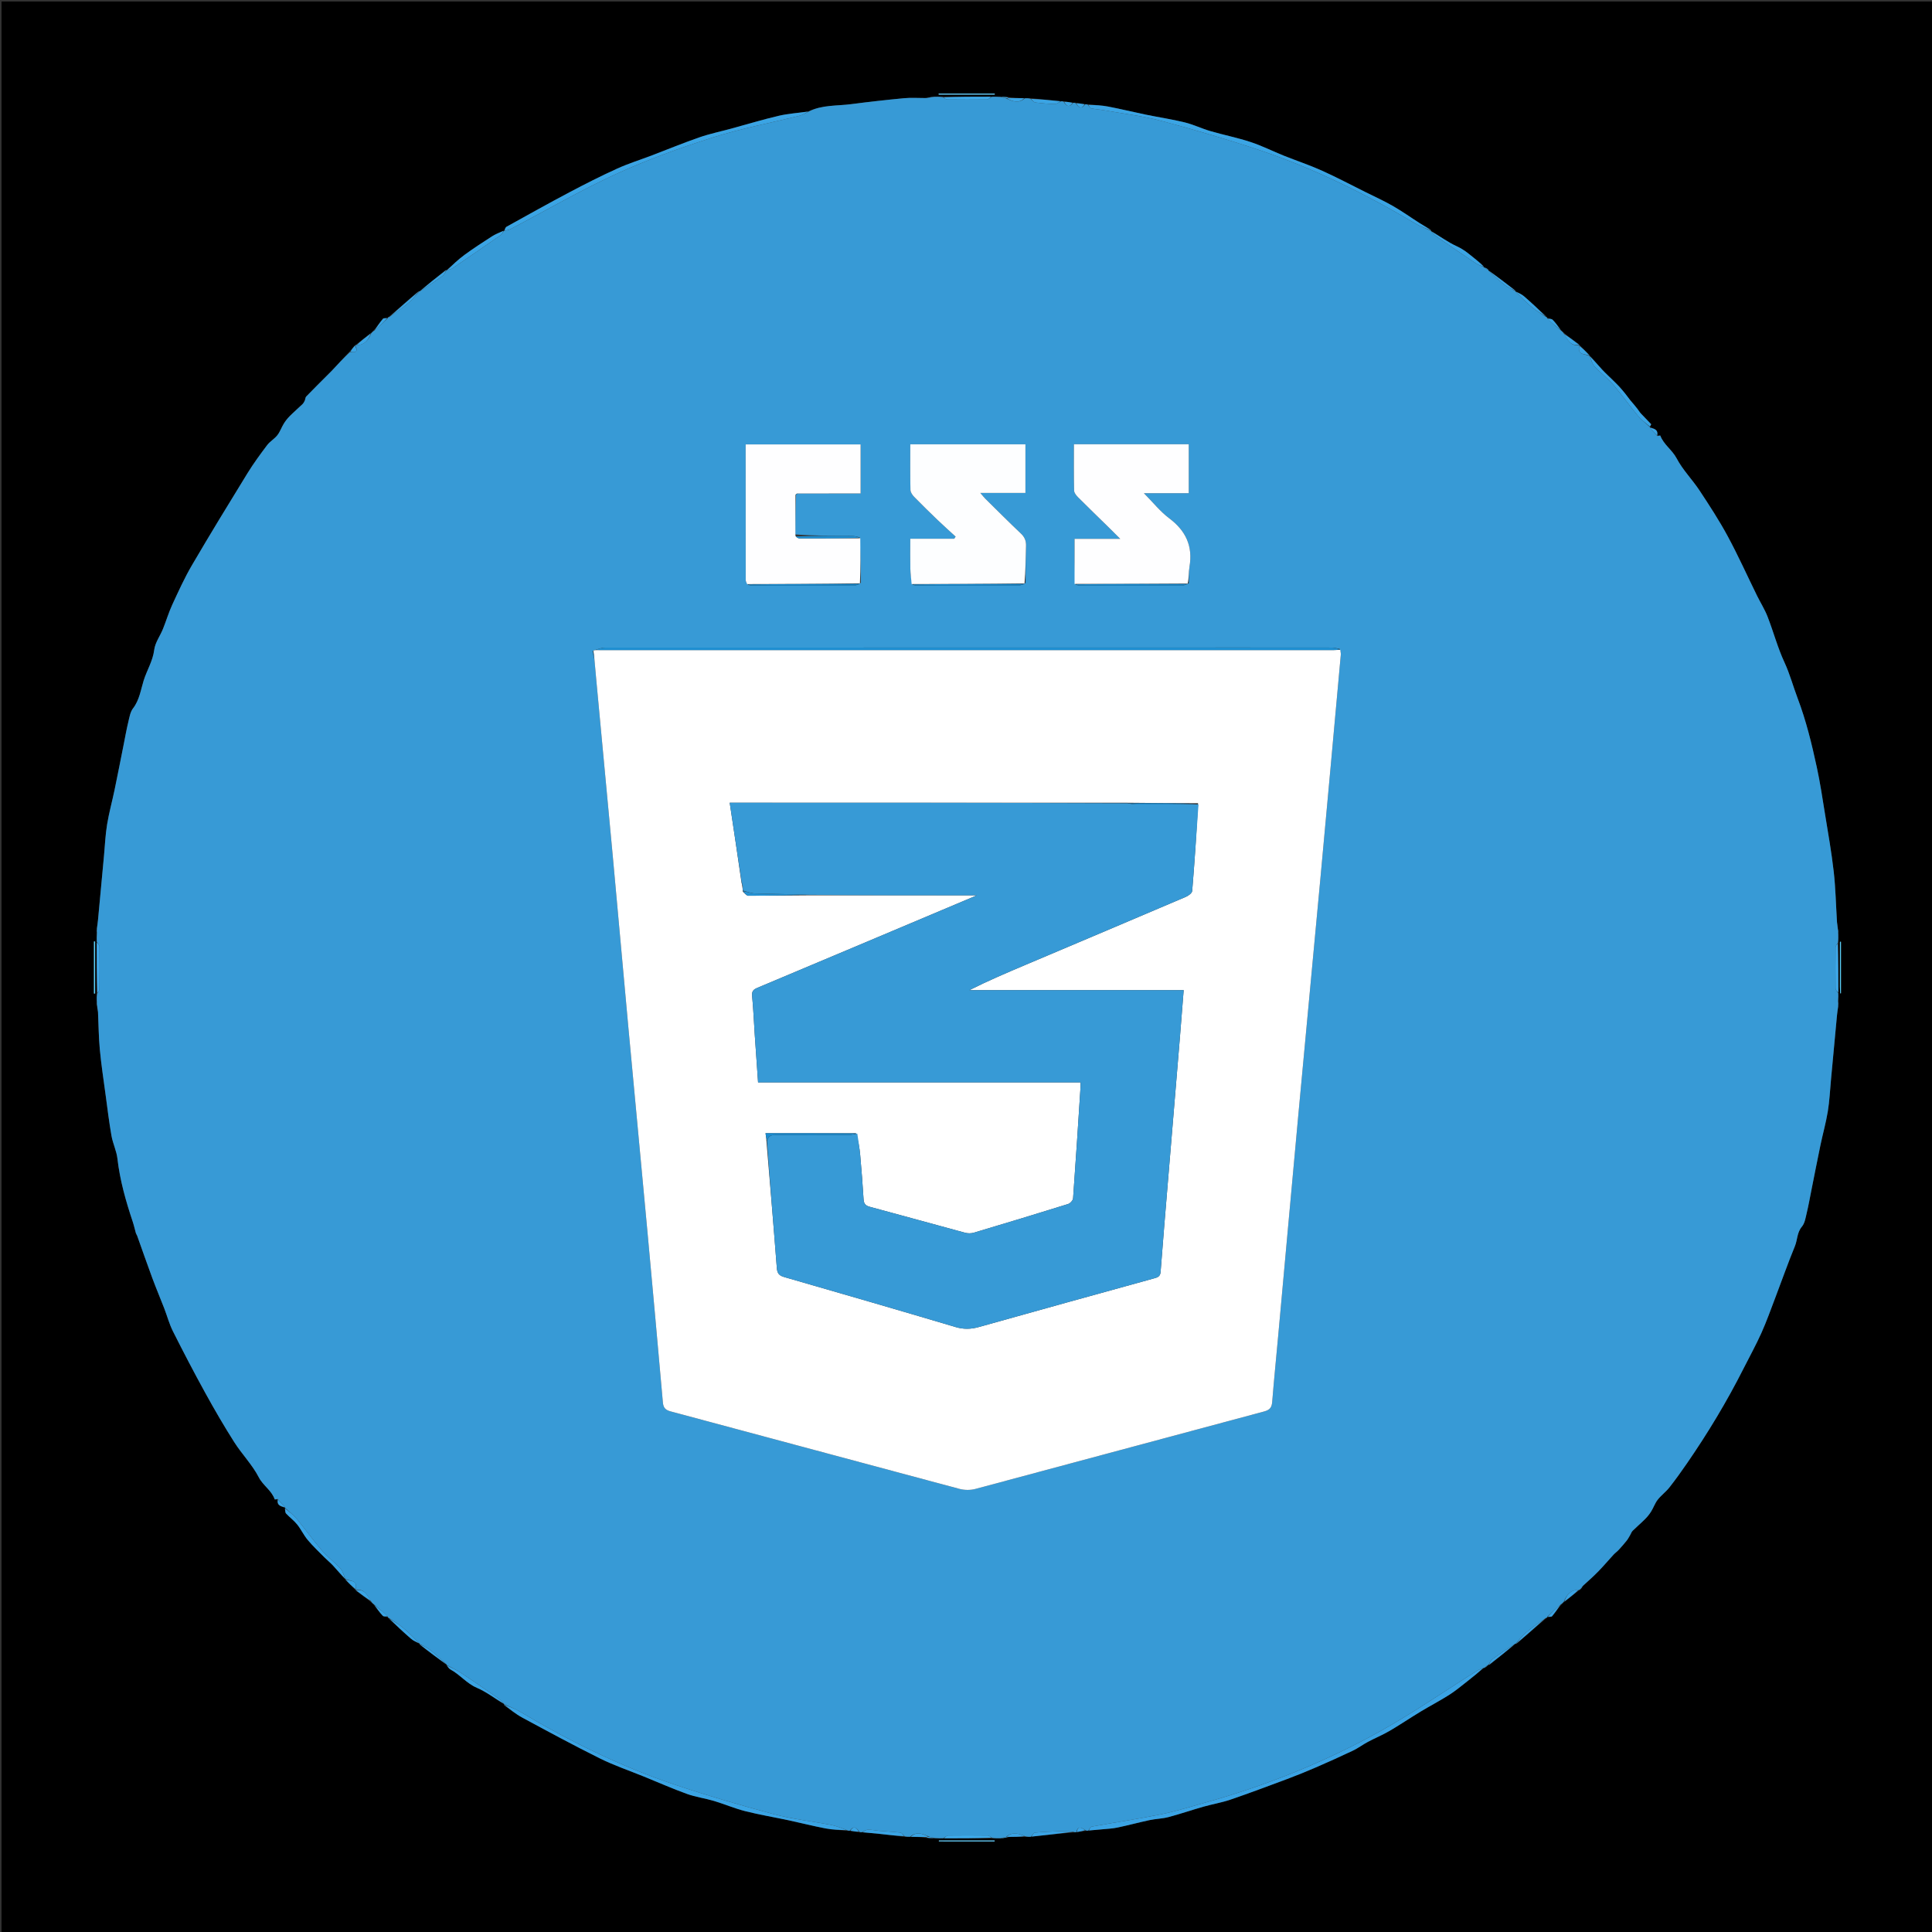 <svg version="1.1" id="Layer_1" xmlns="http://www.w3.org/2000/svg" xmlns:xlink="http://www.w3.org/1999/xlink" x="0px" y="0px"
	 width="100%" viewBox="0 0 1280 1280" enable-background="new 0 0 1280 1280" xml:space="preserve">
<rect x="0" y="0" width="1280" height="1280" fill="#333333" stroke="none"/>
<path fill="#000000" opacity="1" stroke="none" 
	d="
M1281,453 
	C1281,729.333 1281,1005.167 1281,1281 
	C854.333,1281 427.667,1281 1,1281 
	C1,854.334 1,427.667 1,1 
	C427.666,1 854.333,1 1281,1 
	C1281,151.5 1281,302 1281,453 
M667.768,64.215 
	C666.192,64.189 664.617,64.162 662.187,63.977 
	C660.453,64.03 658.719,64.082 656.056,64.017 
	C645.709,64.056 635.362,64.095 624.162,63.98 
	C622.43,64.032 620.699,64.084 618.176,64.021 
	C616.733,64.322 615.29,64.622 612.931,64.955 
	C608.272,64.968 603.578,64.626 598.959,65.064 
	C587.249,66.174 575.552,67.48 563.888,69.004 
	C554.515,70.228 544.765,69.391 535.037,73.966 
	C528.599,74.862 522.049,75.283 515.747,76.761 
	C505.2,79.234 494.814,82.392 484.355,85.24 
	C477.348,87.149 470.196,88.627 463.351,90.999 
	C452.798,94.656 442.462,98.934 432.018,102.909 
	C424.274,105.858 416.32,108.336 408.792,111.756 
	C398.075,116.625 387.556,121.964 377.146,127.467 
	C363.198,134.841 349.422,142.541 335.627,150.199 
	C334.793,150.662 334.442,151.994 333.939,152.939 
	C333.939,152.939 333.924,152.865 333.18,152.983 
	C330.729,154.192 328.138,155.182 325.855,156.652 
	C319.719,160.603 313.584,164.581 307.703,168.895 
	C303.545,171.945 299.802,175.56 295.948,178.944 
	C295.948,178.944 295.926,178.87 295.195,178.977 
	C289.422,183.626 283.648,188.275 277.949,192.945 
	C277.949,192.945 277.927,192.871 277.204,192.977 
	C270.751,198.634 264.298,204.292 257.375,210.03 
	C257.062,210.208 256.919,210.476 256.261,210.718 
	C255.385,210.862 254.129,210.688 253.699,211.204 
	C251.63,213.685 249.784,216.352 247.326,219.143 
	C246.866,219.71 246.407,220.277 245.254,220.985 
	C242.092,223.532 238.931,226.079 235.476,228.573 
	C235.476,228.573 235.381,228.855 234.804,229.137 
	C233.848,230.384 232.892,231.63 231.327,233.188 
	C227.478,237.351 223.633,241.518 219.778,245.675 
	C219.212,246.285 218.596,246.849 218.008,247.439 
	C212.945,252.514 207.849,257.559 202.862,262.707 
	C202.253,263.336 202.311,264.567 201.9,265.443 
	C201.506,266.281 201.028,267.151 200.371,267.783 
	C197.618,270.436 194.706,272.928 192.008,275.634 
	C190.515,277.132 189.16,278.832 188.046,280.628 
	C186.49,283.138 185.535,286.072 183.737,288.365 
	C181.825,290.802 178.865,292.428 177.005,294.894 
	C172.432,300.957 167.911,307.103 163.935,313.564 
	C151.503,333.768 139.137,354.018 127.155,374.49 
	C122.259,382.855 118.232,391.751 114.161,400.567 
	C111.746,405.797 110.113,411.383 107.945,416.735 
	C106.064,421.377 102.757,425.771 102.173,430.532 
	C101.269,437.9 97.292,444.099 95.174,450.88 
	C93.313,456.84 92.398,463.801 88.154,469.272 
	C86.283,471.683 85.746,475.244 84.988,478.376 
	C83.805,483.259 82.945,488.22 81.958,493.15 
	C79.947,503.19 78.004,513.243 75.917,523.267 
	C74.324,530.918 72.226,538.478 70.957,546.178 
	C69.841,552.955 69.554,559.869 68.915,566.723 
	C67.591,580.923 66.283,595.124 64.948,609.323 
	C64.765,611.275 64.465,613.217 64.033,615.845 
	C64.058,616.553 64.083,617.26 63.977,618.825 
	C64.029,620.555 64.081,622.285 64.014,624.944 
	C64.054,635.957 64.094,646.971 63.975,658.816 
	C64.028,660.221 64.081,661.626 64.01,663.795 
	C64.07,664.814 64.129,665.833 64.36,667.688 
	C64.558,668.637 64.888,669.58 64.934,670.537 
	C65.335,678.792 65.357,687.08 66.134,695.298 
	C67.085,705.363 68.617,715.376 69.969,725.401 
	C71.19,734.452 72.281,743.529 73.866,752.518 
	C74.767,757.627 77.212,762.505 77.8,767.621 
	C79.453,782.015 83.382,795.785 87.944,809.439 
	C88.767,811.903 89.3,814.462 90.02,816.961 
	C90.198,817.579 90.649,818.114 90.868,818.725 
	C94.216,828.069 97.459,837.45 100.91,846.756 
	C103.398,853.468 106.197,860.064 108.78,866.742 
	C110.745,871.821 112.139,877.173 114.571,882.009 
	C121.461,895.707 128.554,909.312 135.948,922.743 
	C142.048,933.824 148.406,944.788 155.191,955.459 
	C160.267,963.442 167.132,970.398 171.434,978.724 
	C174.323,984.315 180.016,987.47 182.013,993.416 
	C182.048,993.52 183.276,993.224 184.144,993.742 
	C183.23,997.769 186.624,997.958 188.948,999.044 
	C188.948,999.044 188.876,999.063 188.738,999.752 
	C188.985,1000.771 188.912,1002.089 189.535,1002.755 
	C191.883,1005.264 194.737,1007.336 196.876,1009.995 
	C199.458,1013.205 201.215,1017.089 203.856,1020.239 
	C207.301,1024.347 211.235,1028.049 215.012,1031.871 
	C216.816,1033.696 218.854,1035.296 220.592,1037.177 
	C223.304,1040.112 225.85,1043.2 228.717,1046.341 
	C228.717,1046.341 228.85,1046.098 228.962,1046.818 
	C231.103,1048.922 233.244,1051.025 235.465,1053.419 
	C235.465,1053.419 235.765,1053.383 236.037,1053.985 
	C239.341,1056.375 242.645,1058.766 246.08,1061.707 
	C246.673,1062.153 247.266,1062.6 248.114,1063.694 
	C249.912,1065.982 251.575,1068.4 253.585,1070.483 
	C254.239,1071.16 255.8,1070.963 257.033,1071.635 
	C257.218,1071.943 257.489,1072.081 257.995,1072.763 
	C262.745,1077.089 267.423,1081.498 272.284,1085.696 
	C273.928,1087.115 276.033,1088 277.949,1089.056 
	C277.949,1089.056 277.875,1089.077 278.128,1089.723 
	C284.061,1094.193 289.994,1098.662 295.949,1103.057 
	C295.949,1103.057 295.874,1103.078 296.131,1103.738 
	C296.869,1104.516 297.47,1105.549 298.367,1106.029 
	C304.697,1109.417 309.133,1115.325 315.999,1118.247 
	C322.366,1120.957 327.98,1125.436 333.939,1129.062 
	C333.939,1129.062 333.866,1129.079 333.993,1129.807 
	C337.978,1132.539 341.756,1135.657 345.984,1137.937 
	C363.062,1147.148 380.126,1156.41 397.507,1165.024 
	C406.924,1169.691 416.968,1173.09 426.729,1177.064 
	C436.208,1180.924 445.583,1185.072 455.202,1188.542 
	C460.931,1190.608 467.106,1191.4 472.966,1193.149 
	C479.956,1195.236 486.714,1198.164 493.77,1199.947 
	C503.316,1202.36 513.062,1203.976 522.699,1206.036 
	C530.778,1207.763 538.789,1209.827 546.9,1211.372 
	C551.524,1212.254 556.289,1212.396 561.657,1213.019 
	C562.108,1212.972 562.559,1212.925 563.787,1212.996 
	C565.522,1213.293 567.256,1213.59 569.66,1214.021 
	C570.11,1213.972 570.56,1213.924 571.874,1213.994 
	C575.611,1214.334 579.354,1214.621 583.083,1215.027 
	C588.391,1215.606 593.69,1216.274 599.791,1217.026 
	C600.864,1216.978 601.936,1216.929 603.912,1217 
	C607.233,1217.026 610.555,1217.053 614.23,1217.786 
	C615.806,1217.812 617.381,1217.838 619.812,1218.023 
	C621.546,1217.97 623.281,1217.918 625.944,1217.983 
	C636.291,1217.945 646.638,1217.906 657.839,1218.021 
	C659.57,1217.969 661.302,1217.917 663.824,1217.979 
	C665.258,1217.678 666.692,1217.379 669.024,1217.019 
	C672.346,1216.973 675.668,1216.927 679.786,1217.024 
	C680.86,1216.984 681.934,1216.944 683.829,1216.725 
	C692.883,1215.775 701.937,1214.825 711.657,1214.019 
	C712.108,1213.975 712.558,1213.931 713.769,1213.748 
	C715.51,1213.458 717.25,1213.169 719.659,1213.02 
	C720.109,1212.971 720.559,1212.921 721.824,1212.667 
	C724.577,1212.444 727.333,1212.259 730.081,1211.989 
	C733.499,1211.652 736.967,1211.515 740.312,1210.813 
	C747.453,1209.315 754.504,1207.389 761.642,1205.873 
	C765.744,1205.001 770.041,1204.958 774.076,1203.887 
	C781.902,1201.812 789.576,1199.174 797.367,1196.961 
	C803.266,1195.285 809.383,1194.293 815.17,1192.314 
	C827.73,1188.02 840.167,1183.358 852.603,1178.708 
	C858.961,1176.331 865.264,1173.783 871.493,1171.084 
	C879.846,1167.465 888.156,1163.737 896.375,1159.826 
	C899.814,1158.189 902.901,1155.827 906.274,1154.032 
	C911.001,1151.516 915.992,1149.469 920.608,1146.774 
	C927.552,1142.72 934.217,1138.19 941.101,1134.028 
	C947.379,1130.231 953.907,1126.839 960.102,1122.915 
	C964.249,1120.289 968.04,1117.092 971.926,1114.069 
	C975.704,1111.129 979.401,1108.083 983.059,1105.066 
	C983.059,1105.066 983.079,1105.141 983.726,1105.019 
	C984.526,1104.372 985.327,1103.725 986.053,1103.057 
	C986.053,1103.057 986.074,1103.131 986.805,1103.024 
	C992.579,1098.375 998.352,1093.726 1004.051,1089.056 
	C1004.051,1089.056 1004.073,1089.13 1004.796,1089.023 
	C1011.249,1083.366 1017.701,1077.708 1024.624,1071.967 
	C1024.936,1071.789 1025.079,1071.521 1025.74,1071.284 
	C1026.614,1071.134 1027.864,1071.299 1028.297,1070.78 
	C1030.367,1068.304 1032.215,1065.642 1034.675,1062.857 
	C1035.134,1062.29 1035.593,1061.723 1036.777,1061.014 
	C1039.93,1058.471 1043.083,1055.928 1046.439,1053.443 
	C1046.439,1053.443 1046.534,1053.255 1047.038,1053.109 
	C1047.589,1052.416 1048.14,1051.723 1049.092,1050.445 
	C1052.418,1047.3 1055.853,1044.261 1059.04,1040.982 
	C1062.465,1037.458 1065.63,1033.683 1068.966,1030.07 
	C1070.063,1028.882 1071.417,1027.931 1072.514,1026.743 
	C1074.33,1024.777 1076.092,1022.755 1077.757,1020.662 
	C1078.646,1019.544 1079.3,1018.236 1080.035,1016.998 
	C1080.587,1016.068 1080.92,1014.933 1081.661,1014.202 
	C1084.378,1011.521 1087.3,1009.047 1089.993,1006.343 
	C1091.483,1004.846 1092.84,1003.152 1093.953,1001.359 
	C1095.51,998.851 1096.463,995.916 1098.259,993.621 
	C1100.56,990.68 1103.703,988.401 1106.015,985.467 
	C1110.114,980.265 1113.974,974.864 1117.733,969.407 
	C1131.566,949.32 1144.138,928.474 1155.137,906.693 
	C1159.081,898.882 1163.333,891.21 1166.918,883.239 
	C1170.359,875.588 1173.171,867.652 1176.162,859.804 
	C1180.501,848.422 1184.528,836.914 1189.157,825.653 
	C1190.903,821.403 1190.523,816.565 1193.825,812.657 
	C1195.763,810.365 1196.255,806.721 1197.013,803.593 
	C1198.196,798.712 1199.058,793.753 1200.045,788.825 
	C1202.055,778.793 1203.993,768.746 1206.085,758.731 
	C1207.649,751.247 1209.746,743.86 1210.979,736.326 
	C1212.115,729.389 1212.427,722.316 1213.082,715.301 
	C1214.41,701.099 1215.715,686.894 1217.053,672.693 
	C1217.236,670.742 1217.554,668.805 1217.991,666.117 
	C1217.949,665.092 1217.907,664.068 1218.02,662.209 
	C1217.969,660.801 1217.918,659.393 1217.985,657.056 
	C1217.947,646.376 1217.909,635.695 1218.024,624.161 
	C1217.971,622.43 1217.918,620.699 1217.99,618.204 
	C1217.93,617.185 1217.871,616.167 1217.64,614.313 
	C1217.442,613.197 1217.132,612.088 1217.061,610.965 
	C1216.354,599.786 1216.149,588.553 1214.888,577.439 
	C1213.419,564.489 1211.111,551.63 1209.028,538.754 
	C1207.391,528.63 1205.875,518.468 1203.713,508.452 
	C1200.36,492.923 1196.608,477.451 1190.963,462.572 
	C1187.975,454.698 1185.845,446.566 1182.252,438.834 
	C1177.726,429.096 1174.959,418.555 1171.046,408.512 
	C1169.169,403.697 1166.341,399.258 1164.049,394.598 
	C1157.595,381.475 1151.592,368.112 1144.651,355.254 
	C1139.024,344.83 1132.517,334.853 1125.982,324.954 
	C1121.184,317.686 1114.832,311.325 1110.825,303.693 
	C1107.844,298.014 1102.221,294.571 1099.988,288.586 
	C1099.941,288.462 1098.724,288.776 1097.855,288.257 
	C1098.76,284.239 1095.382,284.035 1093.052,282.956 
	C1093.052,282.956 1093.124,282.937 1093.262,282.248 
	C1093.498,281.834 1094.024,281.149 1093.927,281.045 
	C1091.694,278.644 1089.361,276.335 1087.121,273.94 
	C1086.311,273.074 1085.712,272.015 1084.983,271.069 
	C1084.2,270.053 1083.39,269.058 1082.57,268.071 
	C1081.73,267.06 1080.834,266.093 1080.016,265.063 
	C1078.959,263.734 1077.988,262.336 1076.922,261.015 
	C1075.63,259.414 1074.325,257.817 1072.936,256.3 
	C1071.549,254.785 1070.061,253.362 1068.599,251.917 
	C1066.204,249.552 1063.702,247.288 1061.414,244.824 
	C1058.694,241.895 1056.152,238.8 1053.283,235.659 
	C1053.283,235.659 1053.15,235.902 1053.038,235.182 
	C1050.897,233.078 1048.756,230.975 1046.53,228.581 
	C1046.53,228.581 1046.23,228.622 1045.948,228.02 
	C1042.649,225.628 1039.35,223.236 1035.92,220.293 
	C1035.327,219.847 1034.734,219.4 1033.886,218.307 
	C1032.185,216.146 1030.639,213.83 1028.708,211.9 
	C1027.921,211.113 1026.297,211.164 1024.967,210.364 
	C1024.782,210.057 1024.511,209.919 1024.005,209.237 
	C1019.252,204.908 1014.57,200.496 1009.706,196.295 
	C1008.066,194.878 1005.963,193.997 1004.051,192.944 
	C1004.051,192.944 1004.125,192.924 1003.872,192.277 
	C997.939,187.808 992.006,183.338 986.052,178.943 
	C986.052,178.943 986.126,178.923 985.892,178.307 
	C984.954,177.825 984.016,177.342 983.059,176.933 
	C983.059,176.933 983.133,176.916 982.855,176.255 
	C981.593,175.156 980.368,174.01 979.062,172.965 
	C974.639,169.429 970.557,165.613 965.186,163.17 
	C959.166,160.432 953.752,156.357 948.06,152.938 
	C948.06,152.938 948.134,152.921 948.007,152.193 
	C945.452,150.697 942.848,149.277 940.352,147.689 
	C934.513,143.976 928.872,139.925 922.875,136.495 
	C916.829,133.036 910.459,130.142 904.214,127.035 
	C894.679,122.291 885.257,117.293 875.547,112.938 
	C867.414,109.29 858.906,106.485 850.622,103.163 
	C843.248,100.206 836.107,96.586 828.584,94.107 
	C819.847,91.228 810.759,89.434 801.914,86.859 
	C796.161,85.184 790.679,82.505 784.878,81.082 
	C776.396,79.002 767.72,77.72 759.156,75.958 
	C750.794,74.237 742.496,72.189 734.113,70.585 
	C729.81,69.762 725.381,69.594 720.343,68.981 
	C719.892,69.028 719.441,69.075 718.213,69.004 
	C716.478,68.707 714.744,68.41 712.34,67.979 
	C711.89,68.028 711.44,68.076 710.21,68.006 
	C708.476,67.701 706.741,67.397 704.335,66.989 
	C703.887,67.034 703.439,67.078 702.105,67.004 
	C695.739,66.368 689.373,65.733 682.209,64.974 
	C681.136,65.022 680.063,65.071 678.088,65 
	C674.766,64.973 671.445,64.947 667.768,64.215 
M625.854,1220.026 
	C636.893,1220.026 647.933,1220.026 658.973,1220.026 
	C658.968,1219.798 658.963,1219.571 658.959,1219.344 
	C646.649,1219.344 634.34,1219.344 622.03,1219.344 
	C622.026,1219.563 622.022,1219.781 622.017,1220 
	C622.998,1220 623.978,1220 625.854,1220.026 
M654.223,61.997 
	C643.441,61.997 632.659,61.997 621.877,61.997 
	C621.881,62.231 621.884,62.464 621.888,62.697 
	C634.272,62.697 646.656,62.697 659.039,62.697 
	C659.045,62.456 659.051,62.215 659.057,61.975 
	C657.75,61.975 656.442,61.975 654.223,61.997 
M63.032,635.522 
	C63.032,631.589 63.032,627.656 63.032,623.724 
	C62.766,623.727 62.501,623.731 62.235,623.734 
	C62.235,635.244 62.235,646.755 62.235,658.265 
	C62.501,658.268 62.767,658.271 63.032,658.275 
	C63.032,651.021 63.032,643.768 63.032,635.522 
M1218.983,654.14 
	C1219.043,655.47 1219.103,656.8 1219.162,658.131 
	C1219.34,658.118 1219.517,658.106 1219.695,658.094 
	C1219.695,646.706 1219.695,635.317 1219.695,623.929 
	C1219.465,623.929 1219.236,623.929 1219.006,623.93 
	C1219.006,633.693 1219.006,643.456 1218.983,654.14 
z"/>
<path fill="#379AD6" opacity="1" stroke="none" 
	d="
M247.859,1063.046 
	C247.266,1062.6 246.673,1062.153 245.974,1061.08 
	C243.409,1056.797 241.409,1052.488 235.765,1053.383 
	C235.765,1053.383 235.465,1053.419 235.639,1053 
	C237.225,1046.41 231.691,1047.7 228.85,1046.098 
	C228.85,1046.098 228.717,1046.341 228.713,1045.988 
	C227.706,1043.485 227.15,1040.919 225.613,1039.264 
	C221.59,1034.928 216.792,1031.289 212.939,1026.823 
	C207.242,1020.218 202.219,1013.035 196.652,1006.311 
	C194.411,1003.605 191.488,1001.462 188.876,999.063 
	C188.876,999.063 188.948,999.044 188.942,998.714 
	C187.273,996.627 185.61,994.871 183.947,993.115 
	C183.276,993.224 182.048,993.52 182.013,993.416 
	C180.016,987.47 174.323,984.315 171.434,978.724 
	C167.132,970.398 160.267,963.442 155.191,955.459 
	C148.406,944.788 142.048,933.824 135.948,922.743 
	C128.554,909.312 121.461,895.707 114.571,882.009 
	C112.139,877.173 110.745,871.821 108.78,866.742 
	C106.197,860.064 103.398,853.468 100.91,846.756 
	C97.459,837.45 94.216,828.069 90.868,818.725 
	C90.649,818.114 90.198,817.579 90.02,816.961 
	C89.3,814.462 88.767,811.903 87.944,809.439 
	C83.382,795.785 79.453,782.015 77.8,767.621 
	C77.212,762.505 74.767,757.627 73.866,752.518 
	C72.281,743.529 71.19,734.452 69.969,725.401 
	C68.617,715.376 67.085,705.363 66.134,695.298 
	C65.357,687.08 65.335,678.792 64.934,670.537 
	C64.888,669.58 64.558,668.637 64.47,667.042 
	C64.431,665.274 64.283,664.153 64.135,663.031 
	C64.081,661.626 64.028,660.221 64.407,658.244 
	C65.203,656.965 65.88,656.26 65.887,655.55 
	C65.971,646.091 66.019,636.63 65.893,627.172 
	C65.879,626.112 64.746,625.067 64.133,624.015 
	C64.081,622.285 64.029,620.555 64.237,618.206 
	C64.404,616.779 64.312,615.971 64.219,615.163 
	C64.465,613.217 64.765,611.275 64.948,609.323 
	C66.283,595.124 67.591,580.923 68.915,566.723 
	C69.554,559.869 69.841,552.955 70.957,546.178 
	C72.226,538.478 74.324,530.918 75.917,523.267 
	C78.004,513.243 79.947,503.19 81.958,493.15 
	C82.945,488.22 83.805,483.259 84.988,478.376 
	C85.746,475.244 86.283,471.683 88.154,469.272 
	C92.398,463.801 93.313,456.84 95.174,450.88 
	C97.292,444.099 101.269,437.9 102.173,430.532 
	C102.757,425.771 106.064,421.377 107.945,416.735 
	C110.113,411.383 111.746,405.797 114.161,400.567 
	C118.232,391.751 122.259,382.855 127.155,374.49 
	C139.137,354.018 151.503,333.768 163.935,313.564 
	C167.911,307.103 172.432,300.957 177.005,294.894 
	C178.865,292.428 181.825,290.802 183.737,288.365 
	C185.535,286.072 186.49,283.138 188.046,280.628 
	C189.16,278.832 190.515,277.132 192.008,275.634 
	C194.706,272.928 197.618,270.436 200.371,267.783 
	C201.028,267.151 201.506,266.281 201.9,265.443 
	C202.311,264.567 202.253,263.336 202.862,262.707 
	C207.849,257.559 212.945,252.514 218.008,247.439 
	C218.596,246.849 219.212,246.285 219.778,245.675 
	C223.633,241.518 227.478,237.351 231.861,233.259 
	C236.691,234.041 236.977,232.076 235.381,228.855 
	C235.381,228.855 235.476,228.573 236.012,228.667 
	C241.828,228.67 244.138,225.054 245.948,220.844 
	C246.407,220.277 246.866,219.71 247.963,219.046 
	C251.382,216.244 254.164,213.54 256.946,210.835 
	C256.919,210.476 257.062,210.208 257.981,209.989 
	C262.806,206.721 267.164,203.657 271.191,200.208 
	C273.695,198.064 275.699,195.336 277.927,192.871 
	C277.927,192.871 277.949,192.945 278.283,192.94 
	C283.528,189.549 288.505,186.253 293.302,182.712 
	C294.48,181.842 295.068,180.172 295.926,178.87 
	C295.926,178.87 295.948,178.944 296.284,178.939 
	C297.685,178.546 298.884,178.354 299.793,177.736 
	C310.432,170.493 321.046,163.212 331.605,155.854 
	C332.593,155.165 333.161,153.875 333.924,152.865 
	C333.924,152.865 333.939,152.939 334.283,152.937 
	C335.881,152.536 337.229,152.316 338.375,151.713 
	C361.631,139.486 384.401,126.204 408.242,115.257 
	C429.03,105.712 450.744,97.915 472.566,90.973 
	C491.267,85.024 510.712,81.422 529.797,76.659 
	C531.947,76.123 533.897,74.785 535.94,73.818 
	C544.765,69.391 554.515,70.228 563.888,69.004 
	C575.552,67.48 587.249,66.174 598.959,65.064 
	C603.578,64.626 608.272,64.968 613.772,64.97 
	C616.065,64.702 617.517,64.419 618.968,64.136 
	C620.699,64.084 622.43,64.032 624.744,64.41 
	C626.034,65.205 626.737,65.882 627.448,65.889 
	C636.242,65.974 645.037,66.025 653.829,65.895 
	C654.89,65.879 655.933,64.748 656.985,64.134 
	C658.719,64.082 660.453,64.03 662.89,64.258 
	C664.712,64.717 665.832,64.896 667.115,65.426 
	C671.287,67.408 675.263,68.494 678.991,65.12 
	C680.063,65.071 681.136,65.022 682.646,65.42 
	C684.04,66.57 684.936,67.759 685.966,67.889 
	C690.254,68.431 694.579,68.825 698.896,68.894 
	C700.251,68.915 701.625,67.747 702.99,67.123 
	C703.439,67.078 703.887,67.034 704.7,67.407 
	C706.877,71.148 708.869,70.908 710.99,68.125 
	C711.44,68.076 711.89,68.028 712.706,68.411 
	C714.9,72.02 716.875,72.07 718.99,69.122 
	C719.441,69.075 719.892,69.028 720.709,69.418 
	C721.699,70.529 722.231,71.647 722.962,71.797 
	C725.806,72.377 728.731,72.546 731.592,73.055 
	C744.209,75.3 757.035,76.784 769.376,80.077 
	C791.31,85.931 813.149,92.298 834.666,99.53 
	C870.923,111.716 905.043,128.65 937.885,148.207 
	C941.098,150.12 944.708,151.366 948.134,152.921 
	C948.134,152.921 948.06,152.938 948.127,153.24 
	C949.516,154.728 950.729,156.073 952.18,157.073 
	C960.727,162.96 969.301,168.809 977.938,174.563 
	C979.499,175.603 981.393,176.144 983.133,176.916 
	C983.133,176.916 983.059,176.933 983.14,177.237 
	C984.19,178.001 985.158,178.462 986.126,178.923 
	C986.126,178.923 986.052,178.943 986.1,179.257 
	C989.791,182.73 993.319,186.039 997.124,188.99 
	C999.216,190.612 1001.776,191.632 1004.125,192.924 
	C1004.125,192.924 1004.051,192.944 1004.099,193.257 
	C1007.681,196.875 1011.078,200.346 1014.794,203.431 
	C1017.709,205.851 1021.019,207.794 1024.154,209.949 
	C1024.511,209.919 1024.782,210.057 1025.049,210.951 
	C1028.134,214.01 1031.137,216.482 1034.14,218.953 
	C1034.734,219.4 1035.327,219.847 1036.026,220.92 
	C1038.589,225.204 1040.593,229.505 1046.23,228.622 
	C1046.23,228.622 1046.53,228.581 1046.359,229 
	C1044.776,235.589 1050.308,234.3 1053.15,235.902 
	C1053.15,235.902 1053.283,235.659 1053.287,236.012 
	C1054.296,238.517 1054.854,241.085 1056.392,242.742 
	C1060.407,247.065 1065.198,250.691 1069.042,255.145 
	C1074.637,261.629 1079.541,268.706 1085.013,275.304 
	C1087.365,278.14 1090.399,280.41 1093.124,282.937 
	C1093.124,282.937 1093.052,282.956 1093.058,283.286 
	C1094.727,285.373 1096.39,287.129 1098.053,288.885 
	C1098.724,288.776 1099.941,288.462 1099.988,288.586 
	C1102.221,294.571 1107.844,298.014 1110.825,303.693 
	C1114.832,311.325 1121.184,317.686 1125.982,324.954 
	C1132.517,334.853 1139.024,344.83 1144.651,355.254 
	C1151.592,368.112 1157.595,381.475 1164.049,394.598 
	C1166.341,399.258 1169.169,403.697 1171.046,408.512 
	C1174.959,418.555 1177.726,429.096 1182.252,438.834 
	C1185.845,446.566 1187.975,454.698 1190.963,462.572 
	C1196.608,477.451 1200.36,492.923 1203.713,508.452 
	C1205.875,518.468 1207.391,528.63 1209.028,538.754 
	C1211.111,551.63 1213.419,564.489 1214.888,577.439 
	C1216.149,588.553 1216.354,599.786 1217.061,610.965 
	C1217.132,612.088 1217.442,613.197 1217.53,614.958 
	C1217.568,616.725 1217.717,617.846 1217.865,618.968 
	C1217.918,620.699 1217.971,622.43 1217.594,624.742 
	C1216.797,626.03 1216.118,626.734 1216.112,627.444 
	C1216.027,636.572 1215.979,645.701 1216.107,654.827 
	C1216.122,655.888 1217.253,656.933 1217.867,657.985 
	C1217.918,659.393 1217.969,660.801 1217.75,662.862 
	C1217.589,664.63 1217.699,665.746 1217.809,666.861 
	C1217.554,668.805 1217.236,670.742 1217.053,672.693 
	C1215.715,686.894 1214.41,701.099 1213.082,715.301 
	C1212.427,722.316 1212.115,729.389 1210.979,736.326 
	C1209.746,743.86 1207.649,751.247 1206.085,758.731 
	C1203.993,768.746 1202.055,778.793 1200.045,788.825 
	C1199.058,793.753 1198.196,798.712 1197.013,803.593 
	C1196.255,806.721 1195.763,810.365 1193.825,812.657 
	C1190.523,816.565 1190.903,821.403 1189.157,825.653 
	C1184.528,836.914 1180.501,848.422 1176.162,859.804 
	C1173.171,867.652 1170.359,875.588 1166.918,883.239 
	C1163.333,891.21 1159.081,898.882 1155.137,906.693 
	C1144.138,928.474 1131.566,949.32 1117.733,969.407 
	C1113.974,974.864 1110.114,980.265 1106.015,985.467 
	C1103.703,988.401 1100.56,990.68 1098.259,993.621 
	C1096.463,995.916 1095.51,998.851 1093.953,1001.359 
	C1092.84,1003.152 1091.483,1004.846 1089.993,1006.343 
	C1087.3,1009.047 1084.378,1011.521 1081.661,1014.202 
	C1080.92,1014.933 1080.587,1016.068 1080.035,1016.998 
	C1079.3,1018.236 1078.646,1019.544 1077.757,1020.662 
	C1076.092,1022.755 1074.33,1024.777 1072.514,1026.743 
	C1071.417,1027.931 1070.063,1028.882 1068.966,1030.07 
	C1065.63,1033.683 1062.465,1037.458 1059.04,1040.982 
	C1055.853,1044.261 1052.418,1047.3 1048.572,1050.781 
	C1047.546,1051.83 1047.04,1052.542 1046.534,1053.255 
	C1046.534,1053.255 1046.439,1053.443 1045.948,1053.342 
	C1040.172,1053.324 1037.864,1056.945 1036.052,1061.156 
	C1035.593,1061.723 1035.134,1062.29 1034.037,1062.954 
	C1030.618,1065.755 1027.836,1068.459 1025.054,1071.164 
	C1025.079,1071.521 1024.936,1071.789 1024.018,1072.01 
	C1019.194,1075.279 1014.836,1078.343 1010.808,1081.792 
	C1008.305,1083.936 1006.301,1086.664 1004.073,1089.13 
	C1004.073,1089.13 1004.051,1089.056 1003.718,1089.06 
	C998.472,1092.451 993.494,1095.747 988.697,1099.288 
	C987.519,1100.157 986.933,1101.828 986.074,1103.131 
	C986.074,1103.131 986.053,1103.057 985.734,1103.066 
	C984.637,1103.763 983.858,1104.452 983.079,1105.141 
	C983.079,1105.141 983.059,1105.066 982.724,1105.066 
	C981.078,1105.7 979.693,1106.216 978.468,1106.985 
	C957.065,1120.421 936.221,1134.854 914.174,1147.128 
	C877.742,1167.411 839.15,1182.893 798.939,1194.152 
	C789.052,1196.921 779.215,1200.004 769.172,1202.046 
	C753.936,1205.142 738.534,1207.416 723.231,1210.198 
	C722.357,1210.357 721.744,1211.947 721.009,1212.871 
	C720.559,1212.921 720.109,1212.971 719.197,1212.619 
	C716.127,1210.379 713.911,1209.883 713.008,1213.887 
	C712.558,1213.931 712.108,1213.975 711.195,1213.618 
	C707.846,1213.219 704.955,1213.132 702.072,1213.242 
	C696.605,1213.451 691.129,1213.642 685.689,1214.17 
	C684.716,1214.265 683.897,1215.952 683.007,1216.904 
	C681.934,1216.944 680.86,1216.984 679.237,1216.601 
	C674.665,1214.584 670.675,1213.559 666.596,1216.904 
	C665.18,1217.248 664.107,1217.556 663.034,1217.864 
	C661.302,1217.917 659.57,1217.969 657.257,1217.592 
	C655.968,1216.796 655.264,1216.119 654.554,1216.112 
	C645.759,1216.026 636.963,1215.975 628.171,1216.105 
	C627.11,1216.121 626.067,1217.252 625.015,1217.866 
	C623.281,1217.918 621.546,1217.97 619.11,1217.742 
	C617.293,1217.265 616.178,1217.068 614.891,1216.527 
	C610.71,1214.639 606.724,1213.486 603.009,1216.88 
	C601.936,1216.929 600.864,1216.978 599.354,1216.58 
	C598.126,1215.445 597.394,1214.253 596.535,1214.153 
	C591.923,1213.62 587.276,1213.392 582.647,1212.99 
	C580.117,1212.77 577.594,1212.168 575.078,1212.222 
	C573.711,1212.25 572.365,1213.291 571.01,1213.875 
	C570.56,1213.924 570.11,1213.972 569.294,1213.589 
	C567.099,1209.982 565.125,1209.929 563.01,1212.878 
	C562.559,1212.925 562.108,1212.972 561.291,1212.582 
	C557.418,1211.084 553.972,1209.711 550.394,1209.019 
	C537.812,1206.588 524.965,1205.216 512.624,1201.923 
	C490.69,1196.069 468.851,1189.701 447.334,1182.47 
	C411.077,1170.284 376.957,1153.35 344.114,1133.793 
	C340.902,1131.88 337.292,1130.634 333.866,1129.079 
	C333.866,1129.079 333.939,1129.062 333.873,1128.76 
	C332.479,1127.27 331.26,1125.924 329.805,1124.918 
	C321.648,1119.281 313.487,1113.648 305.214,1108.184 
	C302.263,1106.235 298.997,1104.766 295.874,1103.078 
	C295.874,1103.078 295.949,1103.057 295.901,1102.743 
	C292.209,1099.27 288.681,1095.961 284.876,1093.01 
	C282.784,1091.388 280.224,1090.368 277.875,1089.077 
	C277.875,1089.077 277.949,1089.056 277.901,1088.743 
	C274.318,1085.125 270.922,1081.654 267.206,1078.568 
	C264.291,1076.149 260.981,1074.206 257.846,1072.051 
	C257.489,1072.081 257.218,1071.943 256.951,1071.049 
	C253.866,1067.99 250.863,1065.518 247.859,1063.046 
M527.425,327.75 
	C527.666,327.559 527.854,327.325 528.918,326.916 
	C542.563,326.916 556.209,326.916 570.182,326.916 
	C570.182,315.806 570.182,305.073 570.182,294.427 
	C544.631,294.427 519.407,294.427 494.019,294.427 
	C494.019,324.673 494.011,354.501 494.06,384.329 
	C494.062,385.219 494.673,386.108 495.666,387.491 
	C496.638,387.658 497.61,387.969 498.582,387.97 
	C521.012,387.999 543.443,388.014 565.873,387.947 
	C567.277,387.943 568.678,387.253 570.323,386.121 
	C570.2,376.293 570.076,366.466 569.577,355.996 
	C567.851,355.665 566.127,355.059 564.399,355.048 
	C551.946,354.966 539.493,355.005 526.9,354.077 
	C526.947,345.381 526.994,336.685 527.425,327.75 
M679.454,386.232 
	C679.537,378.085 679.476,369.932 679.771,361.792 
	C679.896,358.353 678.909,355.886 676.385,353.498 
	C668.404,345.945 660.645,338.156 652.823,330.435 
	C651.87,329.495 651.057,328.414 649.469,326.577 
	C660.212,326.577 669.791,326.577 679.381,326.577 
	C679.381,315.552 679.381,304.977 679.381,294.359 
	C653.846,294.359 628.637,294.359 603.091,294.359 
	C603.091,304.673 602.985,314.642 603.202,324.604 
	C603.235,326.149 604.456,327.944 605.622,329.142 
	C610.732,334.391 615.977,339.511 621.265,344.582 
	C625.147,348.304 629.172,351.878 633.133,355.518 
	C632.818,355.99 632.503,356.462 632.188,356.935 
	C622.636,356.935 613.084,356.935 603.089,356.935 
	C603.089,363.867 602.991,370.325 603.13,376.779 
	C603.203,380.185 603.692,383.583 604.657,387.483 
	C605.628,387.652 606.598,387.968 607.569,387.969 
	C629.984,387.999 652.399,388.013 674.814,387.95 
	C676.222,387.946 677.628,387.289 679.454,386.232 
M712.586,387.407 
	C713.55,387.6 714.514,387.962 715.478,387.963 
	C738.069,387.997 760.66,388.007 783.251,387.95 
	C784.502,387.947 785.751,387.33 787.633,386.43 
	C787.752,382.781 787.454,379.06 788.064,375.494 
	C790.397,361.859 785.655,351.647 774.633,343.379 
	C768.659,338.898 763.882,332.822 757.86,326.755 
	C768.398,326.755 777.971,326.755 787.582,326.755 
	C787.582,315.597 787.582,304.897 787.582,294.334 
	C762.092,294.334 737.012,294.334 711.503,294.334 
	C711.503,304.788 711.389,314.928 711.627,325.059 
	C711.662,326.58 713.099,328.309 714.308,329.522 
	C721.013,336.247 727.853,342.837 734.636,349.483 
	C736.811,351.615 738.956,353.777 742.185,356.991 
	C730.988,356.991 721.447,356.991 711.92,356.991 
	C711.92,367.318 711.92,377.1 712.586,387.407 
M887.547,429.901 
	C885.799,429.601 884.052,429.047 882.303,429.041 
	C862.976,428.979 843.649,429.002 824.322,429.002 
	C683.203,429.002 542.084,428.995 400.964,429.065 
	C398.66,429.066 396.357,430.009 393.648,430.853 
	C393.481,430.912 393.315,430.971 392.631,431.567 
	C392.921,433.203 393.211,434.838 393.873,437.104 
	C394.345,442.413 394.795,447.723 395.291,453.03 
	C398.83,490.831 402.421,528.628 405.911,566.435 
	C409.416,604.409 412.775,642.396 416.284,680.37 
	C420.437,725.307 424.723,770.231 428.874,815.168 
	C432.382,853.141 435.814,891.121 439.171,929.108 
	C439.479,932.593 440.782,934.143 444.284,935.08 
	C508.075,952.133 571.814,969.382 635.612,986.408 
	C638.927,987.293 642.882,987.358 646.184,986.477 
	C709.981,969.446 773.713,952.175 837.508,935.135 
	C841.265,934.131 842.562,932.5 842.859,928.818 
	C844.025,914.378 845.469,899.96 846.785,885.532 
	C851.245,836.609 855.645,787.681 860.162,738.763 
	C864.986,686.53 869.96,634.31 874.79,582.077 
	C879.359,532.663 883.831,483.24 888.31,433.818 
	C888.408,432.737 888.078,431.618 887.547,429.901 
z"/>
<path fill="#3AA3E4" opacity="1" stroke="none" 
	d="
M721.416,1212.769 
	C721.744,1211.947 722.357,1210.357 723.231,1210.198 
	C738.534,1207.416 753.936,1205.142 769.172,1202.046 
	C779.215,1200.004 789.052,1196.921 798.939,1194.152 
	C839.15,1182.893 877.742,1167.411 914.174,1147.128 
	C936.221,1134.854 957.065,1120.421 978.468,1106.985 
	C979.693,1106.216 981.078,1105.7 982.761,1105.076 
	C979.401,1108.083 975.704,1111.129 971.926,1114.069 
	C968.04,1117.092 964.249,1120.289 960.102,1122.915 
	C953.907,1126.839 947.379,1130.231 941.101,1134.028 
	C934.217,1138.19 927.552,1142.72 920.608,1146.774 
	C915.992,1149.469 911.001,1151.516 906.274,1154.032 
	C902.901,1155.827 899.814,1158.189 896.375,1159.826 
	C888.156,1163.737 879.846,1167.465 871.493,1171.084 
	C865.264,1173.783 858.961,1176.331 852.603,1178.708 
	C840.167,1183.358 827.73,1188.02 815.17,1192.314 
	C809.383,1194.293 803.266,1195.285 797.367,1196.961 
	C789.576,1199.174 781.902,1201.812 774.076,1203.887 
	C770.041,1204.958 765.744,1205.001 761.642,1205.873 
	C754.504,1207.389 747.453,1209.315 740.312,1210.813 
	C736.967,1211.515 733.499,1211.652 730.081,1211.989 
	C727.333,1212.259 724.577,1212.444 721.416,1212.769 
z"/>
<path fill="#3AA4E4" opacity="1" stroke="none" 
	d="
M333.93,1129.443 
	C337.292,1130.634 340.902,1131.88 344.114,1133.793 
	C376.957,1153.35 411.077,1170.284 447.334,1182.47 
	C468.851,1189.701 490.69,1196.069 512.624,1201.923 
	C524.965,1205.216 537.812,1206.588 550.394,1209.019 
	C553.972,1209.711 557.418,1211.084 560.958,1212.508 
	C556.289,1212.396 551.524,1212.254 546.9,1211.372 
	C538.789,1209.827 530.778,1207.763 522.699,1206.036 
	C513.062,1203.976 503.316,1202.36 493.77,1199.947 
	C486.714,1198.164 479.956,1195.236 472.966,1193.149 
	C467.106,1191.4 460.931,1190.608 455.202,1188.542 
	C445.583,1185.072 436.208,1180.924 426.729,1177.064 
	C416.968,1173.09 406.924,1169.691 397.507,1165.024 
	C380.126,1156.41 363.062,1147.148 345.984,1137.937 
	C341.756,1135.657 337.978,1132.539 333.93,1129.443 
z"/>
<path fill="#3AA4E4" opacity="1" stroke="none" 
	d="
M948.07,152.557 
	C944.708,151.366 941.098,150.12 937.885,148.207 
	C905.043,128.65 870.923,111.716 834.666,99.53 
	C813.149,92.298 791.31,85.931 769.376,80.077 
	C757.035,76.784 744.209,75.3 731.592,73.055 
	C728.731,72.546 725.806,72.377 722.962,71.797 
	C722.231,71.647 721.699,70.529 721.042,69.492 
	C725.381,69.594 729.81,69.762 734.113,70.585 
	C742.496,72.189 750.794,74.237 759.156,75.958 
	C767.72,77.72 776.396,79.002 784.878,81.082 
	C790.679,82.505 796.161,85.184 801.914,86.859 
	C810.759,89.434 819.847,91.228 828.584,94.107 
	C836.107,96.586 843.248,100.206 850.622,103.163 
	C858.906,106.485 867.414,109.29 875.547,112.938 
	C885.257,117.293 894.679,122.291 904.214,127.035 
	C910.459,130.142 916.829,133.036 922.875,136.495 
	C928.872,139.925 934.513,143.976 940.352,147.689 
	C942.848,149.277 945.452,150.697 948.07,152.557 
z"/>
<path fill="#3AA4E4" opacity="1" stroke="none" 
	d="
M535.488,73.892 
	C533.897,74.785 531.947,76.123 529.797,76.659 
	C510.712,81.422 491.267,85.024 472.566,90.973 
	C450.744,97.915 429.03,105.712 408.242,115.257 
	C384.401,126.204 361.631,139.486 338.375,151.713 
	C337.229,152.316 335.881,152.536 334.247,152.928 
	C334.442,151.994 334.793,150.662 335.627,150.199 
	C349.422,142.541 363.198,134.841 377.146,127.467 
	C387.556,121.964 398.075,116.625 408.792,111.756 
	C416.32,108.336 424.274,105.858 432.018,102.909 
	C442.462,98.934 452.798,94.656 463.351,90.999 
	C470.196,88.627 477.348,87.149 484.355,85.24 
	C494.814,82.392 505.2,79.234 515.747,76.761 
	C522.049,75.283 528.599,74.862 535.488,73.892 
z"/>
<path fill="#3AA4E4" opacity="1" stroke="none" 
	d="
M188.807,999.408 
	C191.488,1001.462 194.411,1003.605 196.652,1006.311 
	C202.219,1013.035 207.242,1020.218 212.939,1026.823 
	C216.792,1031.289 221.59,1034.928 225.613,1039.264 
	C227.15,1040.919 227.706,1043.485 228.588,1045.929 
	C225.85,1043.2 223.304,1040.112 220.592,1037.177 
	C218.854,1035.296 216.816,1033.696 215.012,1031.871 
	C211.235,1028.049 207.301,1024.347 203.856,1020.239 
	C201.215,1017.089 199.458,1013.205 196.876,1009.995 
	C194.737,1007.336 191.883,1005.264 189.535,1002.755 
	C188.912,1002.089 188.985,1000.771 188.807,999.408 
z"/>
<path fill="#3AA4E4" opacity="1" stroke="none" 
	d="
M1093.193,282.592 
	C1090.399,280.41 1087.365,278.14 1085.013,275.304 
	C1079.541,268.706 1074.637,261.629 1069.042,255.145 
	C1065.198,250.691 1060.407,247.065 1056.392,242.742 
	C1054.854,241.085 1054.296,238.517 1053.412,236.071 
	C1056.152,238.8 1058.694,241.895 1061.414,244.824 
	C1063.702,247.288 1066.204,249.552 1068.599,251.917 
	C1070.061,253.362 1071.549,254.785 1072.936,256.3 
	C1074.325,257.817 1075.63,259.414 1076.922,261.015 
	C1077.988,262.336 1078.959,263.734 1080.016,265.063 
	C1080.834,266.093 1081.73,267.06 1082.57,268.071 
	C1083.39,269.058 1084.2,270.053 1084.983,271.069 
	C1085.712,272.015 1086.311,273.074 1087.121,273.94 
	C1089.361,276.335 1091.694,278.644 1093.927,281.045 
	C1094.024,281.149 1093.498,281.834 1093.193,282.592 
z"/>
<path fill="#3AA4E4" opacity="1" stroke="none" 
	d="
M333.552,152.924 
	C333.161,153.875 332.593,155.165 331.605,155.854 
	C321.046,163.212 310.432,170.493 299.793,177.736 
	C298.884,178.354 297.685,178.546 296.247,178.929 
	C299.802,175.56 303.545,171.945 307.703,168.895 
	C313.584,164.581 319.719,160.603 325.855,156.652 
	C328.138,155.182 330.729,154.192 333.552,152.924 
z"/>
<path fill="#3AA4E4" opacity="1" stroke="none" 
	d="
M296.002,1103.408 
	C298.997,1104.766 302.263,1106.235 305.214,1108.184 
	C313.487,1113.648 321.648,1119.281 329.805,1124.918 
	C331.26,1125.924 332.479,1127.27 333.866,1128.797 
	C327.98,1125.436 322.366,1120.957 315.999,1118.247 
	C309.133,1115.325 304.697,1109.417 298.367,1106.029 
	C297.47,1105.549 296.869,1104.516 296.002,1103.408 
z"/>
<path fill="#3AA4E4" opacity="1" stroke="none" 
	d="
M982.994,176.586 
	C981.393,176.144 979.499,175.603 977.938,174.563 
	C969.301,168.809 960.727,162.96 952.18,157.073 
	C950.729,156.073 949.516,154.728 948.134,153.203 
	C953.752,156.357 959.166,160.432 965.186,163.17 
	C970.557,165.613 974.639,169.429 979.062,172.965 
	C980.368,174.01 981.593,175.156 982.994,176.586 
z"/>
<path fill="#3DA9EB" opacity="1" stroke="none" 
	d="
M64.073,624.479 
	C64.746,625.067 65.879,626.112 65.893,627.172 
	C66.019,636.63 65.971,646.091 65.887,655.55 
	C65.88,656.26 65.203,656.965 64.486,657.828 
	C64.094,646.971 64.054,635.957 64.073,624.479 
z"/>
<path fill="#3DA9EB" opacity="1" stroke="none" 
	d="
M1217.926,657.521 
	C1217.253,656.933 1216.122,655.888 1216.107,654.827 
	C1215.979,645.701 1216.027,636.572 1216.112,627.444 
	C1216.118,626.734 1216.797,626.03 1217.517,625.169 
	C1217.909,635.695 1217.947,646.376 1217.926,657.521 
z"/>
<path fill="#3CAAEB" opacity="1" stroke="none" 
	d="
M656.52,64.076 
	C655.933,64.748 654.89,65.879 653.829,65.895 
	C645.037,66.025 636.242,65.974 627.448,65.889 
	C626.737,65.882 626.034,65.205 625.171,64.487 
	C635.362,64.095 645.709,64.056 656.52,64.076 
z"/>
<path fill="#3CAAEB" opacity="1" stroke="none" 
	d="
M625.48,1217.924 
	C626.067,1217.252 627.11,1216.121 628.171,1216.105 
	C636.963,1215.975 645.759,1216.026 654.554,1216.112 
	C655.264,1216.119 655.968,1216.796 656.83,1217.515 
	C646.638,1217.906 636.291,1217.945 625.48,1217.924 
z"/>
<path fill="#3AA3E4" opacity="1" stroke="none" 
	d="
M1004.435,1089.076 
	C1006.301,1086.664 1008.305,1083.936 1010.808,1081.792 
	C1014.836,1078.343 1019.194,1075.279 1023.783,1072.052 
	C1017.701,1077.708 1011.249,1083.366 1004.435,1089.076 
z"/>
<path fill="#3AA4E4" opacity="1" stroke="none" 
	d="
M257.92,1072.407 
	C260.981,1074.206 264.291,1076.149 267.206,1078.568 
	C270.922,1081.654 274.318,1085.125 277.89,1088.78 
	C276.033,1088 273.928,1087.115 272.284,1085.696 
	C267.423,1081.498 262.745,1077.089 257.92,1072.407 
z"/>
<path fill="#3AA4E4" opacity="1" stroke="none" 
	d="
M1024.079,209.593 
	C1021.019,207.794 1017.709,205.851 1014.794,203.431 
	C1011.078,200.346 1007.681,196.875 1004.11,193.22 
	C1005.963,193.997 1008.066,194.878 1009.706,196.295 
	C1014.57,200.496 1019.252,204.908 1024.079,209.593 
z"/>
<path fill="#3AA4E4" opacity="1" stroke="none" 
	d="
M277.565,192.924 
	C275.699,195.336 273.695,198.064 271.191,200.208 
	C267.164,203.657 262.806,206.721 258.217,209.948 
	C264.298,204.292 270.751,198.634 277.565,192.924 
z"/>
<path fill="#3AA3E4" opacity="1" stroke="none" 
	d="
M683.418,1216.814 
	C683.897,1215.952 684.716,1214.265 685.689,1214.17 
	C691.129,1213.642 696.605,1213.451 702.072,1213.242 
	C704.955,1213.132 707.846,1213.219 710.862,1213.546 
	C701.937,1214.825 692.883,1215.775 683.418,1216.814 
z"/>
<path fill="#3AA4E4" opacity="1" stroke="none" 
	d="
M571.442,1213.935 
	C572.365,1213.291 573.711,1212.25 575.078,1212.222 
	C577.594,1212.168 580.117,1212.77 582.647,1212.99 
	C587.276,1213.392 591.923,1213.62 596.535,1214.153 
	C597.394,1214.253 598.126,1215.445 598.955,1216.518 
	C593.69,1216.274 588.391,1215.606 583.083,1215.027 
	C579.354,1214.621 575.611,1214.334 571.442,1213.935 
z"/>
<path fill="#3AA4E4" opacity="1" stroke="none" 
	d="
M278.001,1089.4 
	C280.224,1090.368 282.784,1091.388 284.876,1093.01 
	C288.681,1095.961 292.209,1099.27 295.89,1102.78 
	C289.994,1098.662 284.061,1094.193 278.001,1089.4 
z"/>
<path fill="#3AA4E4" opacity="1" stroke="none" 
	d="
M295.561,178.923 
	C295.068,180.172 294.48,181.842 293.302,182.712 
	C288.505,186.253 283.528,189.549 278.245,192.929 
	C283.648,188.275 289.422,183.626 295.561,178.923 
z"/>
<path fill="#3AA4E4" opacity="1" stroke="none" 
	d="
M1003.998,192.6 
	C1001.776,191.632 999.216,190.612 997.124,188.99 
	C993.319,186.039 989.791,182.73 986.11,179.22 
	C992.006,183.338 997.939,187.808 1003.998,192.6 
z"/>
<path fill="#3AA3E4" opacity="1" stroke="none" 
	d="
M986.44,1103.078 
	C986.933,1101.828 987.519,1100.157 988.697,1099.288 
	C993.494,1095.747 998.472,1092.451 1003.755,1089.071 
	C998.352,1093.726 992.579,1098.375 986.44,1103.078 
z"/>
<path fill="#5BC6F3" opacity="1" stroke="none" 
	d="
M625.406,1220.013 
	C623.978,1220 622.998,1220 622.017,1220 
	C622.022,1219.781 622.026,1219.563 622.03,1219.344 
	C634.34,1219.344 646.649,1219.344 658.959,1219.344 
	C658.963,1219.571 658.968,1219.798 658.973,1220.026 
	C647.933,1220.026 636.893,1220.026 625.406,1220.013 
z"/>
<path fill="#5BC6F3" opacity="1" stroke="none" 
	d="
M654.679,61.986 
	C656.442,61.975 657.75,61.975 659.057,61.975 
	C659.051,62.215 659.045,62.456 659.039,62.697 
	C646.656,62.697 634.272,62.697 621.888,62.697 
	C621.884,62.464 621.881,62.231 621.877,61.997 
	C632.659,61.997 643.441,61.997 654.679,61.986 
z"/>
<path fill="#3AA4E4" opacity="1" stroke="none" 
	d="
M702.548,67.063 
	C701.625,67.747 700.251,68.915 698.896,68.894 
	C694.579,68.825 690.254,68.431 685.966,67.889 
	C684.936,67.759 684.04,66.57 683.045,65.482 
	C689.373,65.733 695.739,66.368 702.548,67.063 
z"/>
<path fill="#57CDF6" opacity="1" stroke="none" 
	d="
M63.032,636.018 
	C63.032,643.768 63.032,651.021 63.032,658.275 
	C62.767,658.271 62.501,658.268 62.235,658.265 
	C62.235,646.755 62.235,635.244 62.235,623.734 
	C62.501,623.731 62.766,623.727 63.032,623.724 
	C63.032,627.656 63.032,631.589 63.032,636.018 
z"/>
<path fill="#57CDF6" opacity="1" stroke="none" 
	d="
M1218.995,653.68 
	C1219.006,643.456 1219.006,633.693 1219.006,623.93 
	C1219.236,623.929 1219.465,623.929 1219.695,623.929 
	C1219.695,635.317 1219.695,646.706 1219.695,658.094 
	C1219.517,658.106 1219.34,658.118 1219.162,658.131 
	C1219.103,656.8 1219.043,655.47 1218.995,653.68 
z"/>
<path fill="#3AA4E4" opacity="1" stroke="none" 
	d="
M1034.013,218.63 
	C1031.137,216.482 1028.134,214.01 1025.092,211.186 
	C1026.297,211.164 1027.921,211.113 1028.708,211.9 
	C1030.639,213.83 1032.185,216.146 1034.013,218.63 
z"/>
<path fill="#3AA4E4" opacity="1" stroke="none" 
	d="
M256.603,210.776 
	C254.164,213.54 251.382,216.244 248.23,218.951 
	C249.784,216.352 251.63,213.685 253.699,211.204 
	C254.129,210.688 255.385,210.862 256.603,210.776 
z"/>
<path fill="#3AA3E4" opacity="1" stroke="none" 
	d="
M1025.397,1071.224 
	C1027.836,1068.459 1030.618,1065.755 1033.771,1063.049 
	C1032.215,1065.642 1030.367,1068.304 1028.297,1070.78 
	C1027.864,1071.299 1026.614,1071.134 1025.397,1071.224 
z"/>
<path fill="#3AA4E4" opacity="1" stroke="none" 
	d="
M247.987,1063.37 
	C250.863,1065.518 253.866,1067.99 256.908,1070.813 
	C255.8,1070.963 254.239,1071.16 253.585,1070.483 
	C251.575,1068.4 249.912,1065.982 247.987,1063.37 
z"/>
<path fill="#3AA3E4" opacity="1" stroke="none" 
	d="
M1036.415,1061.085 
	C1037.864,1056.945 1040.172,1053.324 1045.846,1053.314 
	C1043.083,1055.928 1039.93,1058.471 1036.415,1061.085 
z"/>
<path fill="#3AA4E4" opacity="1" stroke="none" 
	d="
M235.901,1053.684 
	C241.409,1052.488 243.409,1056.797 245.908,1060.804 
	C242.645,1058.766 239.341,1056.375 235.901,1053.684 
z"/>
<path fill="#3AA4E4" opacity="1" stroke="none" 
	d="
M245.601,220.915 
	C244.138,225.054 241.828,228.67 236.158,228.693 
	C238.931,226.079 242.092,223.532 245.601,220.915 
z"/>
<path fill="#3AA4E4" opacity="1" stroke="none" 
	d="
M1046.089,228.321 
	C1040.593,229.505 1038.589,225.204 1036.092,221.196 
	C1039.35,223.236 1042.649,225.628 1046.089,228.321 
z"/>
<path fill="#3AA3E4" opacity="1" stroke="none" 
	d="
M666.94,1216.869 
	C670.675,1213.559 674.665,1214.584 678.84,1216.53 
	C675.668,1216.927 672.346,1216.973 668.278,1216.998 
	C667.335,1216.941 667.137,1216.905 666.94,1216.869 
z"/>
<path fill="#3AA4E4" opacity="1" stroke="none" 
	d="
M603.461,1216.94 
	C606.724,1213.486 610.71,1214.639 614.594,1216.581 
	C614.272,1217.013 614.074,1217.046 613.876,1217.079 
	C610.555,1217.053 607.233,1217.026 603.461,1216.94 
z"/>
<path fill="#3AA4E4" opacity="1" stroke="none" 
	d="
M678.539,65.06 
	C675.263,68.494 671.287,67.408 667.408,65.387 
	C667.733,64.972 667.928,64.946 668.123,64.921 
	C671.445,64.947 674.766,64.973 678.539,65.06 
z"/>
<path fill="#3AA4E4" opacity="1" stroke="none" 
	d="
M1053.094,235.542 
	C1050.308,234.3 1044.776,235.589 1046.401,229.146 
	C1048.756,230.975 1050.897,233.078 1053.094,235.542 
z"/>
<path fill="#3AA4E4" opacity="1" stroke="none" 
	d="
M228.906,1046.458 
	C231.691,1047.7 237.225,1046.41 235.599,1052.854 
	C233.244,1051.025 231.103,1048.922 228.906,1046.458 
z"/>
<path fill="#3AA4E4" opacity="1" stroke="none" 
	d="
M184.046,993.429 
	C185.61,994.871 187.273,996.627 188.933,998.75 
	C186.624,997.958 183.23,997.769 184.046,993.429 
z"/>
<path fill="#3AA4E4" opacity="1" stroke="none" 
	d="
M1097.954,288.571 
	C1096.39,287.129 1094.727,285.373 1093.067,283.25 
	C1095.382,284.035 1098.76,284.239 1097.954,288.571 
z"/>
<path fill="#3AA4E4" opacity="1" stroke="none" 
	d="
M563.398,1212.937 
	C565.125,1209.929 567.099,1209.982 568.959,1213.522 
	C567.256,1213.59 565.522,1213.293 563.398,1212.937 
z"/>
<path fill="#3AA3E4" opacity="1" stroke="none" 
	d="
M713.389,1213.818 
	C713.911,1209.883 716.127,1210.379 718.862,1212.548 
	C717.25,1213.169 715.51,1213.458 713.389,1213.818 
z"/>
<path fill="#3AA4E4" opacity="1" stroke="none" 
	d="
M718.602,69.063 
	C716.875,72.07 714.9,72.02 713.041,68.478 
	C714.744,68.41 716.478,68.707 718.602,69.063 
z"/>
<path fill="#3AA4E4" opacity="1" stroke="none" 
	d="
M710.6,68.066 
	C708.869,70.908 706.877,71.148 705.036,67.459 
	C706.741,67.397 708.476,67.701 710.6,68.066 
z"/>
<path fill="#3AA4E4" opacity="1" stroke="none" 
	d="
M235.093,228.996 
	C236.977,232.076 236.691,234.041 232.166,233.103 
	C232.892,231.63 233.848,230.384 235.093,228.996 
z"/>
<path fill="#3CAAEB" opacity="1" stroke="none" 
	d="
M667.945,64.568 
	C667.928,64.946 667.733,64.972 667.244,65.037 
	C665.832,64.896 664.712,64.717 663.317,64.337 
	C664.617,64.162 666.192,64.189 667.945,64.568 
z"/>
<path fill="#3CAAEB" opacity="1" stroke="none" 
	d="
M614.053,1217.432 
	C614.074,1217.046 614.272,1217.013 614.767,1216.926 
	C616.178,1217.068 617.293,1217.265 618.682,1217.663 
	C617.381,1217.838 615.806,1217.812 614.053,1217.432 
z"/>
<path fill="#3CAAEB" opacity="1" stroke="none" 
	d="
M666.596,1216.904 
	C667.137,1216.905 667.335,1216.941 667.829,1217.028 
	C666.692,1217.379 665.258,1217.678 663.429,1217.921 
	C664.107,1217.556 665.18,1217.248 666.596,1216.904 
z"/>
<path fill="#3CAAEB" opacity="1" stroke="none" 
	d="
M618.572,64.078 
	C617.517,64.419 616.065,64.702 614.23,64.954 
	C615.29,64.622 616.733,64.322 618.572,64.078 
z"/>
<path fill="#3AA4E4" opacity="1" stroke="none" 
	d="
M986.009,178.615 
	C985.158,178.462 984.19,178.001 983.15,177.2 
	C984.016,177.342 984.954,177.825 986.009,178.615 
z"/>
<path fill="#3AA3E4" opacity="1" stroke="none" 
	d="
M983.403,1105.08 
	C983.858,1104.452 984.637,1103.763 985.772,1103.076 
	C985.327,1103.725 984.526,1104.372 983.403,1105.08 
z"/>
<path fill="#3AA3E4" opacity="1" stroke="none" 
	d="
M1046.786,1053.182 
	C1047.04,1052.542 1047.546,1051.83 1048.372,1051.073 
	C1048.14,1051.723 1047.589,1052.416 1046.786,1053.182 
z"/>
<path fill="#3DA9EB" opacity="1" stroke="none" 
	d="
M1217.9,666.489 
	C1217.699,665.746 1217.589,664.63 1217.672,663.279 
	C1217.907,664.068 1217.949,665.092 1217.9,666.489 
z"/>
<path fill="#3DA9EB" opacity="1" stroke="none" 
	d="
M64.072,663.413 
	C64.283,664.153 64.431,665.274 64.384,666.624 
	C64.129,665.833 64.07,664.814 64.072,663.413 
z"/>
<path fill="#3DA9EB" opacity="1" stroke="none" 
	d="
M1217.928,618.586 
	C1217.717,617.846 1217.568,616.725 1217.616,615.376 
	C1217.871,616.167 1217.93,617.185 1217.928,618.586 
z"/>
<path fill="#3DA9EB" opacity="1" stroke="none" 
	d="
M64.126,615.504 
	C64.312,615.971 64.404,616.779 64.303,617.777 
	C64.083,617.26 64.058,616.553 64.126,615.504 
z"/>
<path fill="#FFFFFF" opacity="1" stroke="none" 
	d="
M393.149,431.029 
	C393.315,430.971 393.481,430.912 394.311,430.751 
	C395.807,430.667 396.64,430.7 397.473,430.7 
	C559.468,430.702 721.463,430.703 883.458,430.695 
	C884.954,430.695 886.451,430.578 887.947,430.516 
	C888.078,431.618 888.408,432.737 888.31,433.818 
	C883.831,483.24 879.359,532.663 874.79,582.077 
	C869.96,634.31 864.986,686.53 860.162,738.763 
	C855.645,787.681 851.245,836.609 846.785,885.532 
	C845.469,899.96 844.025,914.378 842.859,928.818 
	C842.562,932.5 841.265,934.131 837.508,935.135 
	C773.713,952.175 709.981,969.446 646.184,986.477 
	C642.882,987.358 638.927,987.293 635.612,986.408 
	C571.814,969.382 508.075,952.133 444.284,935.08 
	C440.782,934.143 439.479,932.593 439.171,929.108 
	C435.814,891.121 432.382,853.141 428.874,815.168 
	C424.723,770.231 420.437,725.307 416.284,680.37 
	C412.775,642.396 409.416,604.409 405.911,566.435 
	C402.421,528.628 398.83,490.831 395.291,453.03 
	C394.795,447.723 394.345,442.413 393.778,436.326 
	C393.505,434.041 393.327,432.535 393.149,431.029 
M491.847,587.785 
	C491.969,588.53 492.091,589.276 492.163,590.808 
	C493.363,591.733 494.563,593.46 495.763,593.46 
	C508.842,593.463 521.921,593.196 535.925,593.172 
	C572.895,593.172 609.864,593.172 647.12,593.172 
	C646.367,593.516 645.807,593.79 645.233,594.032 
	C597.43,614.19 549.635,634.366 501.8,654.448 
	C499.124,655.571 497.995,656.745 498.3,659.9 
	C499.135,668.513 499.482,677.173 500.064,685.811 
	C500.755,696.061 501.489,706.308 502.242,717.092 
	C573.66,717.092 644.682,717.092 715.898,717.092 
	C715.898,718.477 715.944,719.294 715.891,720.105 
	C714.295,744.697 712.739,769.291 710.952,793.868 
	C710.851,795.248 709.073,797.245 707.677,797.681 
	C686.887,804.169 666.042,810.481 645.169,816.694 
	C643.369,817.23 641.16,817.207 639.337,816.715 
	C618.308,811.049 597.335,805.176 576.295,799.55 
	C573.335,798.759 572.311,797.403 572.13,794.474 
	C571.524,784.671 570.77,774.876 569.89,765.094 
	C569.466,760.388 568.634,755.719 567.078,750.793 
	C547.207,750.793 527.336,750.793 507.179,750.793 
	C507.535,753.065 507.765,754.534 507.862,756.905 
	C510.167,784.623 512.562,812.335 514.671,840.068 
	C514.947,843.703 516.238,845.119 519.573,846.081 
	C557.451,857.004 595.318,867.966 633.102,879.206 
	C638.488,880.808 643.264,880.673 648.585,879.174 
	C687.17,868.309 725.823,857.682 764.458,846.993 
	C766.75,846.359 768.683,845.871 768.923,842.691 
	C770.49,821.932 772.258,801.187 773.978,780.439 
	C776.538,749.567 779.124,718.696 781.678,687.823 
	C782.539,677.409 783.338,666.99 784.209,656.024 
	C736.537,656.024 689.361,656.024 642.185,656.024 
	C654.509,649.815 666.995,644.502 679.49,639.212 
	C714.88,624.227 750.285,609.276 785.635,594.196 
	C787.339,593.47 789.728,591.734 789.848,590.306 
	C791.443,571.222 792.69,552.11 793.758,532.143 
	C778.173,532.098 762.588,532.052 746.078,531.84 
	C658.746,531.84 571.414,531.84 483.454,531.84 
	C486.167,549.874 488.736,566.951 491.251,584.649 
	C491.48,585.443 491.709,586.238 491.847,587.785 
z"/>
<path fill="#FEFEFF" opacity="1" stroke="none" 
	d="
M711.92,386.882 
	C711.92,377.1 711.92,367.318 711.92,356.991 
	C721.447,356.991 730.988,356.991 742.185,356.991 
	C738.956,353.777 736.811,351.615 734.636,349.483 
	C727.853,342.837 721.013,336.247 714.308,329.522 
	C713.099,328.309 711.662,326.58 711.627,325.059 
	C711.389,314.928 711.503,304.788 711.503,294.334 
	C737.012,294.334 762.092,294.334 787.582,294.334 
	C787.582,304.897 787.582,315.597 787.582,326.755 
	C777.971,326.755 768.398,326.755 757.86,326.755 
	C763.882,332.822 768.659,338.898 774.633,343.379 
	C785.655,351.647 790.397,361.859 788.064,375.494 
	C787.454,379.06 787.752,382.781 786.852,386.648 
	C761.354,386.871 736.637,386.876 711.92,386.882 
z"/>
<path fill="#FDFEFF" opacity="1" stroke="none" 
	d="
M603.993,386.984 
	C603.692,383.583 603.203,380.185 603.13,376.779 
	C602.991,370.325 603.089,363.867 603.089,356.935 
	C613.084,356.935 622.636,356.935 632.188,356.935 
	C632.503,356.462 632.818,355.99 633.133,355.518 
	C629.172,351.878 625.147,348.304 621.265,344.582 
	C615.977,339.511 610.732,334.391 605.622,329.142 
	C604.456,327.944 603.235,326.149 603.202,324.604 
	C602.985,314.642 603.091,304.673 603.091,294.359 
	C628.637,294.359 653.846,294.359 679.381,294.359 
	C679.381,304.977 679.381,315.552 679.381,326.577 
	C669.791,326.577 660.212,326.577 649.469,326.577 
	C651.057,328.414 651.87,329.495 652.823,330.435 
	C660.645,338.156 668.404,345.945 676.385,353.498 
	C678.909,355.886 679.896,358.353 679.771,361.792 
	C679.476,369.932 679.537,378.085 678.774,386.548 
	C653.394,386.903 628.693,386.944 603.993,386.984 
z"/>
<path fill="#FEFEFF" opacity="1" stroke="none" 
	d="
M569.953,356.639 
	C570.076,366.466 570.2,376.293 569.726,386.489 
	C544.419,386.904 519.709,386.951 494.999,386.998 
	C494.673,386.108 494.062,385.219 494.06,384.329 
	C494.011,354.501 494.019,324.673 494.019,294.427 
	C519.407,294.427 544.631,294.427 570.182,294.427 
	C570.182,305.073 570.182,315.806 570.182,326.916 
	C556.209,326.916 542.563,326.916 528.173,326.976 
	C527.299,327.353 527.17,327.671 527.041,327.989 
	C526.994,336.685 526.947,345.381 526.989,354.972 
	C527.943,356.158 528.807,356.703 529.672,356.704 
	C543.099,356.724 556.526,356.673 569.953,356.639 
z"/>
<path fill="#1F8FD1" opacity="1" stroke="none" 
	d="
M887.747,430.208 
	C886.451,430.578 884.954,430.695 883.458,430.695 
	C721.463,430.703 559.468,430.702 397.473,430.7 
	C396.64,430.7 395.807,430.667 394.514,430.581 
	C396.357,430.009 398.66,429.066 400.964,429.065 
	C542.084,428.995 683.203,429.002 824.322,429.002 
	C843.649,429.002 862.976,428.979 882.303,429.041 
	C884.052,429.047 885.799,429.601 887.747,430.208 
z"/>
<path fill="#208FD2" opacity="1" stroke="none" 
	d="
M569.765,356.317 
	C556.526,356.673 543.099,356.724 529.672,356.704 
	C528.807,356.703 527.943,356.158 527.059,355.436 
	C539.493,355.005 551.946,354.966 564.399,355.048 
	C566.127,355.059 567.851,355.665 569.765,356.317 
z"/>
<path fill="#198BD0" opacity="1" stroke="none" 
	d="
M495.333,387.245 
	C519.709,386.951 544.419,386.904 569.604,386.869 
	C568.678,387.253 567.277,387.943 565.873,387.947 
	C543.443,388.014 521.012,387.999 498.582,387.97 
	C497.61,387.969 496.638,387.658 495.333,387.245 
z"/>
<path fill="#198BD0" opacity="1" stroke="none" 
	d="
M604.325,387.234 
	C628.693,386.944 653.394,386.903 678.565,386.899 
	C677.628,387.289 676.222,387.946 674.814,387.95 
	C652.399,388.013 629.984,387.999 607.569,387.969 
	C606.598,387.968 605.628,387.652 604.325,387.234 
z"/>
<path fill="#198BD0" opacity="1" stroke="none" 
	d="
M712.253,387.144 
	C736.637,386.876 761.354,386.871 786.536,386.932 
	C785.751,387.33 784.502,387.947 783.251,387.95 
	C760.66,388.007 738.069,387.997 715.478,387.963 
	C714.514,387.962 713.55,387.6 712.253,387.144 
z"/>
<path fill="#1F8FD1" opacity="1" stroke="none" 
	d="
M392.89,431.298 
	C393.327,432.535 393.505,434.041 393.592,436.01 
	C393.211,434.838 392.921,433.203 392.89,431.298 
z"/>
<path fill="#208FD2" opacity="1" stroke="none" 
	d="
M527.233,327.87 
	C527.17,327.671 527.299,327.353 527.708,327.042 
	C527.854,327.325 527.666,327.559 527.233,327.87 
z"/>
<path fill="#379AD6" opacity="1" stroke="none" 
	d="
M567.987,751.033 
	C568.634,755.719 569.466,760.388 569.89,765.094 
	C570.77,774.876 571.524,784.671 572.13,794.474 
	C572.311,797.403 573.335,798.759 576.295,799.55 
	C597.335,805.176 618.308,811.049 639.337,816.715 
	C641.16,817.207 643.369,817.23 645.169,816.694 
	C666.042,810.481 686.887,804.169 707.677,797.681 
	C709.073,797.245 710.851,795.248 710.952,793.868 
	C712.739,769.291 714.295,744.697 715.891,720.105 
	C715.944,719.294 715.898,718.477 715.898,717.092 
	C644.682,717.092 573.66,717.092 502.242,717.092 
	C501.489,706.308 500.755,696.061 500.064,685.811 
	C499.482,677.173 499.135,668.513 498.3,659.9 
	C497.995,656.745 499.124,655.571 501.8,654.448 
	C549.635,634.366 597.43,614.19 645.233,594.032 
	C645.807,593.79 646.367,593.516 647.12,593.172 
	C609.864,593.172 572.895,593.172 535.13,592.839 
	C522.945,592.335 511.551,592.277 500.167,591.908 
	C497.498,591.821 494.864,590.678 492.213,590.021 
	C492.091,589.276 491.969,588.53 492.101,587.204 
	C492.004,585.758 491.654,584.893 491.304,584.028 
	C488.736,566.951 486.167,549.874 483.454,531.84 
	C571.414,531.84 658.746,531.84 746.874,532.17 
	C749.475,532.668 751.28,532.977 753.086,532.983 
	C766.732,533.024 780.378,533.005 794.023,533.005 
	C792.69,552.11 791.443,571.222 789.848,590.306 
	C789.728,591.734 787.339,593.47 785.635,594.196 
	C750.285,609.276 714.88,624.227 679.49,639.212 
	C666.995,644.502 654.509,649.815 642.185,656.024 
	C689.361,656.024 736.537,656.024 784.209,656.024 
	C783.338,666.99 782.539,677.409 781.678,687.823 
	C779.124,718.696 776.538,749.567 773.978,780.439 
	C772.258,801.187 770.49,821.932 768.923,842.691 
	C768.683,845.871 766.75,846.359 764.458,846.993 
	C725.823,857.682 687.17,868.309 648.585,879.174 
	C643.264,880.673 638.488,880.808 633.102,879.206 
	C595.318,867.966 557.451,857.004 519.573,846.081 
	C516.238,845.119 514.947,843.703 514.671,840.068 
	C512.562,812.335 510.167,784.623 508.168,756.166 
	C509.052,752.233 511.282,751.949 514.012,751.962 
	C530.091,752.04 546.172,752.032 562.251,751.957 
	C564.164,751.948 566.075,751.355 567.987,751.033 
z"/>
<path fill="#2591D2" opacity="1" stroke="none" 
	d="
M492.188,590.415 
	C494.864,590.678 497.498,591.821 500.167,591.908 
	C511.551,592.277 522.945,592.335 534.668,592.754 
	C521.921,593.196 508.842,593.463 495.763,593.46 
	C494.563,593.46 493.363,591.733 492.188,590.415 
z"/>
<path fill="#198BD0" opacity="1" stroke="none" 
	d="
M567.532,750.913 
	C566.075,751.355 564.164,751.948 562.251,751.957 
	C546.172,752.032 530.091,752.04 514.012,751.962 
	C511.282,751.949 509.052,752.233 508.235,755.714 
	C507.765,754.534 507.535,753.065 507.179,750.793 
	C527.336,750.793 547.207,750.793 567.532,750.913 
z"/>
<path fill="#1E8DD1" opacity="1" stroke="none" 
	d="
M793.891,532.574 
	C780.378,533.005 766.732,533.024 753.086,532.983 
	C751.28,532.977 749.475,532.668 747.336,532.253 
	C762.588,532.052 778.173,532.098 793.891,532.574 
z"/>
<path fill="#2591D2" opacity="1" stroke="none" 
	d="
M491.278,584.338 
	C491.654,584.893 492.004,585.758 492.146,586.828 
	C491.709,586.238 491.48,585.443 491.278,584.338 
z"/>
</svg>